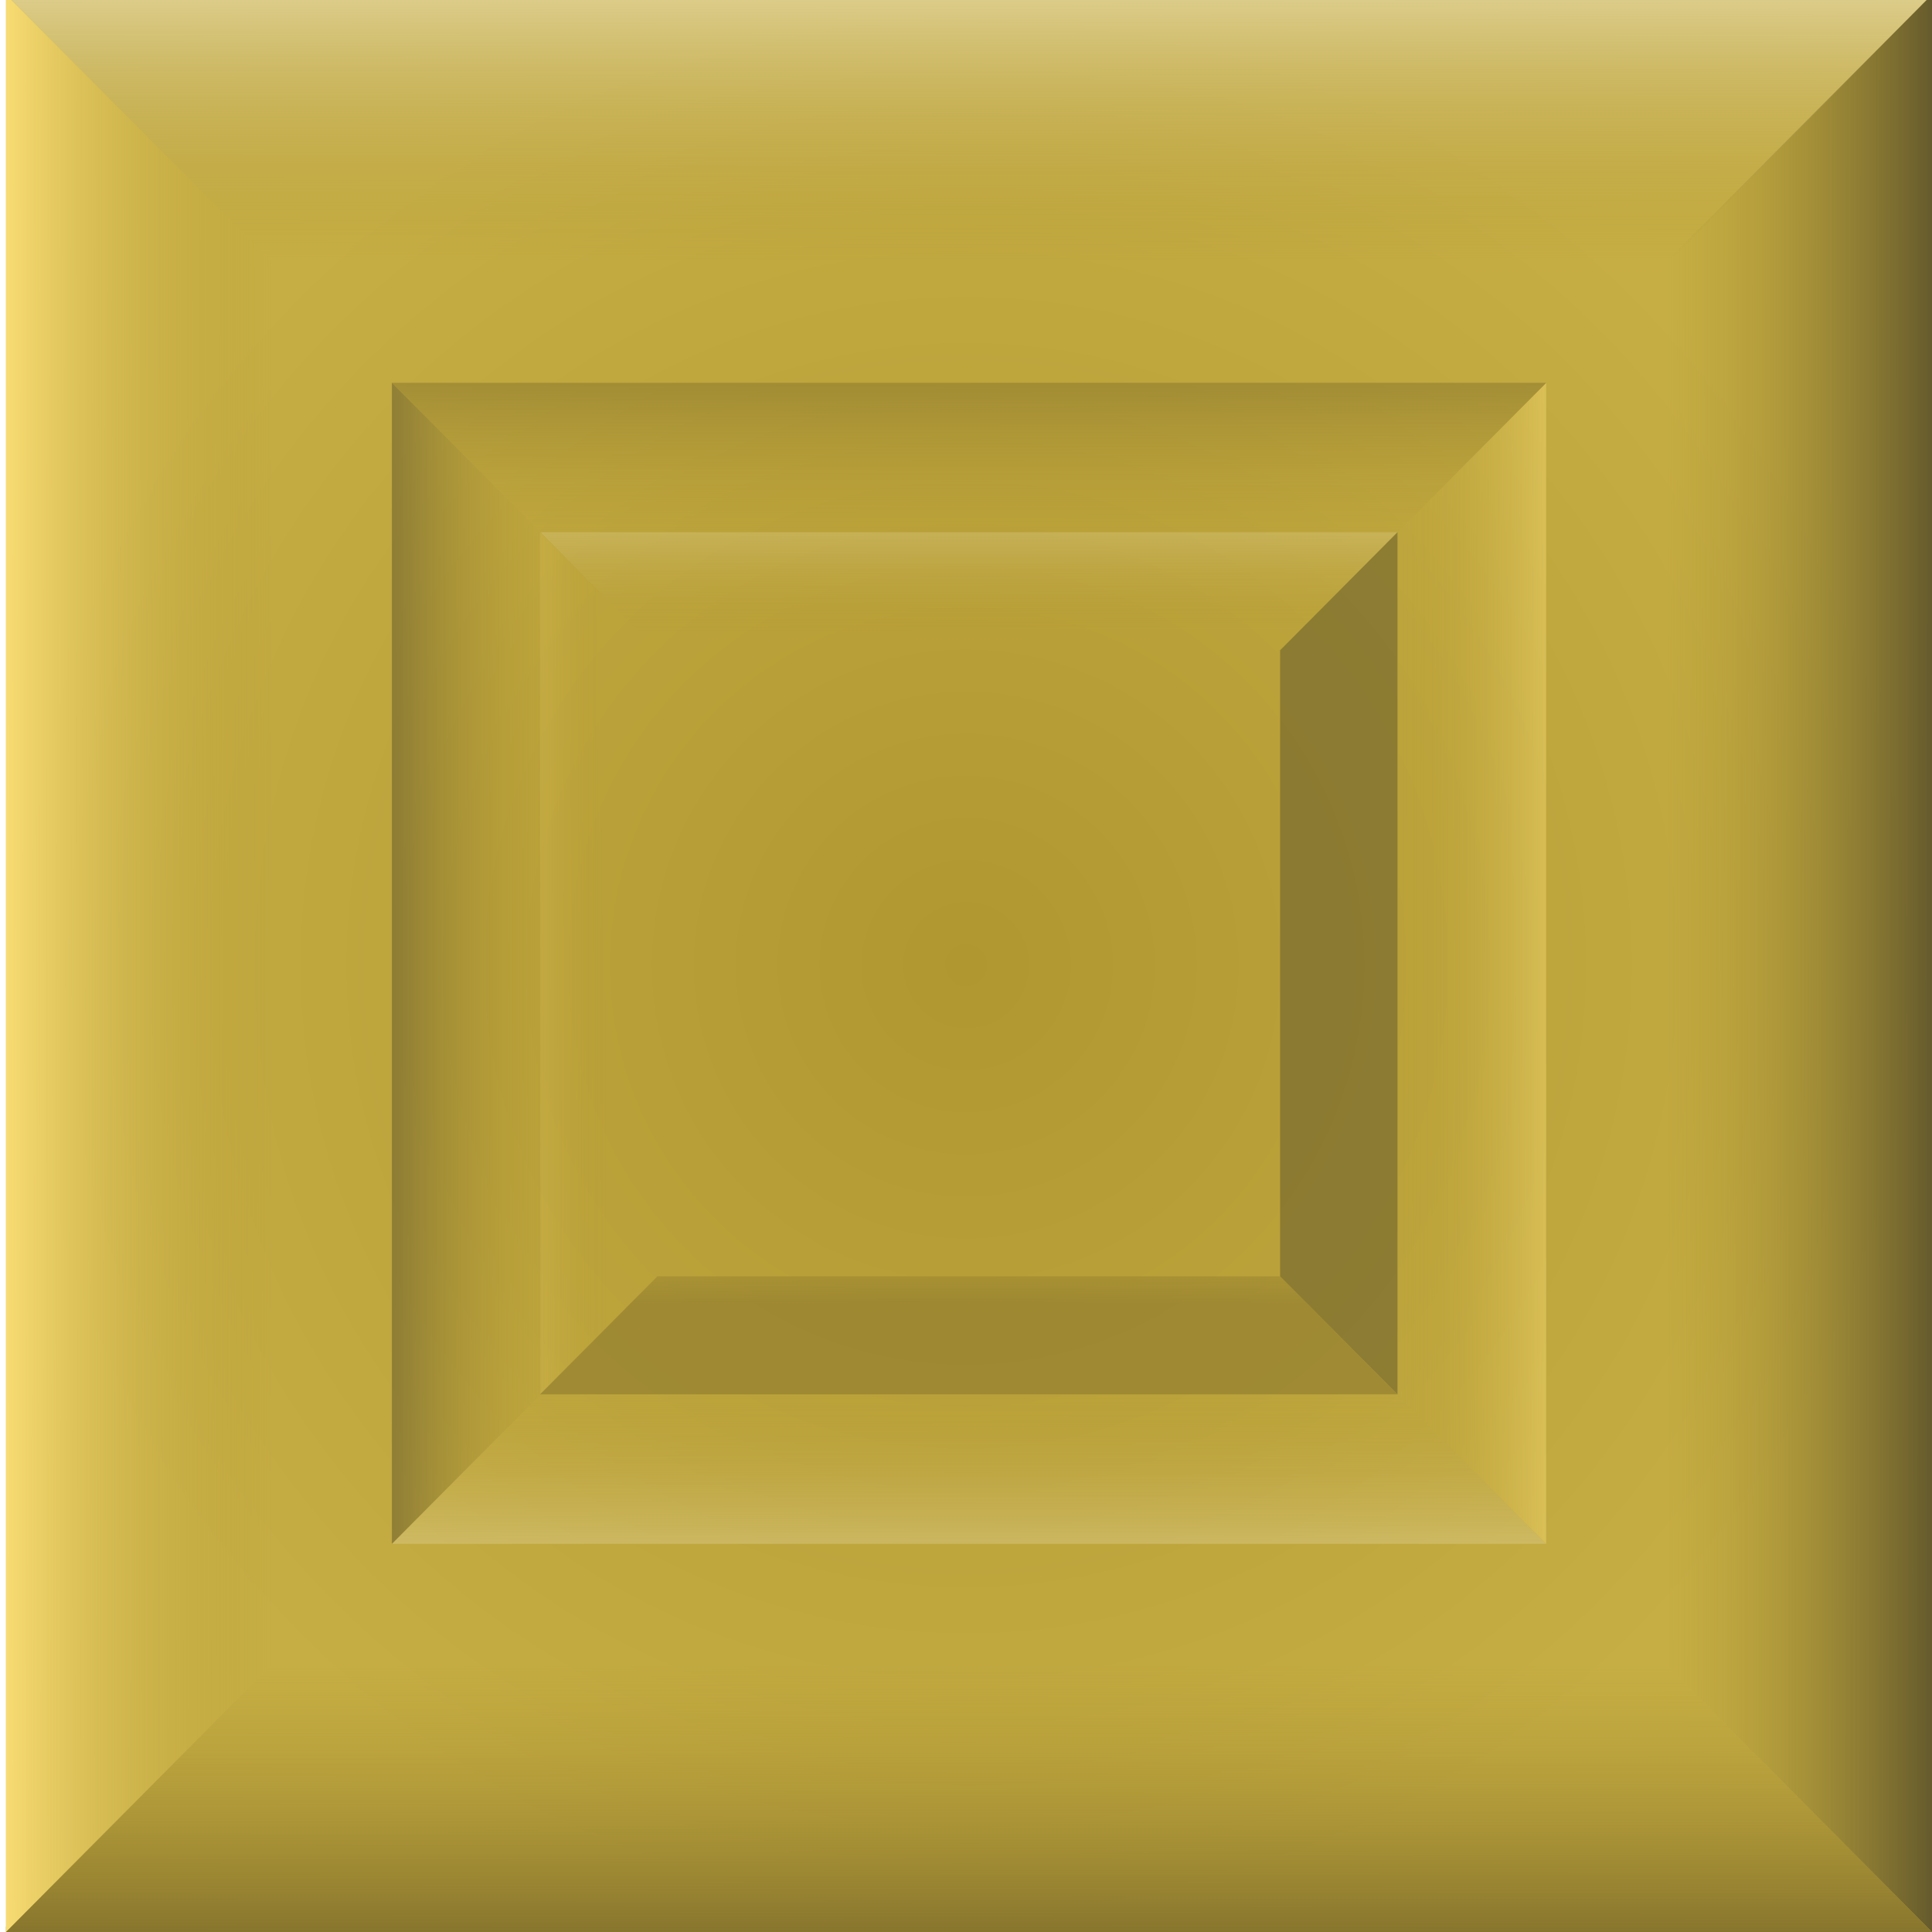 <svg id="Layer_1" data-name="Layer 1" xmlns="http://www.w3.org/2000/svg" xmlns:xlink="http://www.w3.org/1999/xlink" width="144" height="144" viewBox="0 0 144 144"><defs><style>.cls-1{fill:url(#radial-gradient);}.cls-2{fill:url(#linear-gradient);}.cls-3{fill:url(#linear-gradient-2);}.cls-4{fill:url(#linear-gradient-3);}.cls-5{fill:url(#radial-gradient-2);}.cls-6{fill:url(#linear-gradient-4);}.cls-7{fill:url(#linear-gradient-5);}.cls-8{fill:url(#linear-gradient-6);}.cls-9{fill:url(#linear-gradient-7);}.cls-10{opacity:0.53;}.cls-11{fill:url(#linear-gradient-8);}.cls-12{fill:url(#linear-gradient-9);}.cls-13{fill:url(#linear-gradient-10);}.cls-14{fill:url(#linear-gradient-11);}.cls-15{fill:url(#linear-gradient-12);}.cls-16{fill:url(#linear-gradient-13);}.cls-17{fill:url(#linear-gradient-14);}.cls-18{fill:url(#linear-gradient-15);}</style><radialGradient id="radial-gradient" cx="-46.55" cy="8.4" r="15" gradientTransform="matrix(4.79, 0, 0, -4.81, 294.99, 256.25)" gradientUnits="userSpaceOnUse"><stop offset="0" stop-color="#b19730"/><stop offset="1" stop-color="#c6ae44"/></radialGradient><linearGradient id="linear-gradient" x1="10.22" y1="23.75" x2="10.21" y2="3.28" gradientTransform="matrix(1, 0, 0, -1, 62, 167)" gradientUnits="userSpaceOnUse"><stop offset="0" stop-color="#decf8f"/><stop offset="1" stop-color="#b19730" stop-opacity="0"/></linearGradient><linearGradient id="linear-gradient-2" x1="-1107.8" y1="-47.1" x2="-1107.81" y2="-67.45" gradientTransform="matrix(0, -1, -1, 0, -47, -892)" gradientUnits="userSpaceOnUse"><stop offset="0" stop-color="#fade75"/><stop offset="1" stop-color="#b19730" stop-opacity="0"/></linearGradient><linearGradient id="linear-gradient-3" x1="-60.2" y1="1141.35" x2="-60.21" y2="1121" gradientTransform="matrix(0, 1, 1, 0, -997, 276)" gradientUnits="userSpaceOnUse"><stop offset="0" stop-color="#62582c"/><stop offset="1" stop-color="#b19730" stop-opacity="0"/></linearGradient><radialGradient id="radial-gradient-2" cx="-46.55" cy="38.32" r="15" xlink:href="#radial-gradient"/><linearGradient id="linear-gradient-4" x1="10.22" y1="167.75" x2="10.21" y2="147.28" xlink:href="#linear-gradient"/><linearGradient id="linear-gradient-5" x1="-963.8" y1="-47.1" x2="-963.81" y2="-67.45" xlink:href="#linear-gradient-2"/><linearGradient id="linear-gradient-6" x1="-1178.22" y1="927.35" x2="-1178.23" y2="906.88" gradientTransform="matrix(-1, 0, 0, 1, -1106, -783)" gradientUnits="userSpaceOnUse"><stop offset="0" stop-color="#86742d"/><stop offset="1" stop-color="#b19730" stop-opacity="0"/></linearGradient><linearGradient id="linear-gradient-7" x1="-204.2" y1="1141.35" x2="-204.21" y2="1121" xlink:href="#linear-gradient-3"/><linearGradient id="linear-gradient-8" x1="-1575.5" y1="1181.26" x2="-1575.51" y2="1160.8" gradientTransform="matrix(-0.6, 0, 0, 0.6, -872, -592.68)" xlink:href="#linear-gradient"/><linearGradient id="linear-gradient-9" x1="49.72" y1="1538.62" x2="49.71" y2="1518.27" gradientTransform="matrix(0, 0.6, 0.6, 0, -806.68, 42)" xlink:href="#linear-gradient-2"/><linearGradient id="linear-gradient-10" x1="407.5" y1="-86.17" x2="407.49" y2="-106.64" gradientTransform="matrix(0.6, 0, 0, -0.6, -172, -23.32)" xlink:href="#linear-gradient-6"/><linearGradient id="linear-gradient-11" x1="-1217.72" y1="-444.38" x2="-1217.72" y2="-464.73" gradientTransform="matrix(0, -0.6, -0.6, 0, -237.32, -658)" xlink:href="#linear-gradient-3"/><linearGradient id="linear-gradient-12" x1="751.42" y1="-305.99" x2="751.41" y2="-326.46" gradientTransform="matrix(0.44, 0, 0, -0.44, -262.14, -96.64)" xlink:href="#linear-gradient"/><linearGradient id="linear-gradient-13" x1="-1437.53" y1="-788.3" x2="-1437.54" y2="-808.65" gradientTransform="matrix(0, -0.44, -0.44, 0, -310.64, -567.86)" xlink:href="#linear-gradient-2"/><linearGradient id="linear-gradient-14" x1="-1919.42" y1="1401.08" x2="-1919.43" y2="1380.61" gradientTransform="matrix(-0.44, 0, 0, 0.44, -781.86, -519.36)" xlink:href="#linear-gradient-6"/><linearGradient id="linear-gradient-15" x1="269.54" y1="1882.54" x2="269.53" y2="1862.19" gradientTransform="matrix(0, 0.44, 0.44, 0, -733.36, -48.14)" xlink:href="#linear-gradient-3"/></defs><g id="layer1-0"><rect id="rect4749-2" class="cls-1" x="0.45" y="143.6" width="143.55" height="144.4"/><g id="g6479-3"><path id="path6364-0" class="cls-2" d="M.45,143.6l19.66,19.77H124.57L144,143.6Z"/><path id="path6364-1-94" class="cls-3" d="M.45,288l19.66-19.78V163.37L.45,143.6Z"/><path id="path6364-1-9-5-1" class="cls-4" d="M144,143.6l-19.66,19.77V268.22L144,288Z"/></g></g><g id="layer1-0-2" data-name="layer1-0"><rect id="rect4749-2-2" data-name="rect4749-2" class="cls-5" x="0.45" y="-0.4" width="143.55" height="144.4"/><g id="g6479-3-2" data-name="g6479-3"><path id="path6364-0-2" data-name="path6364-0" class="cls-6" d="M.45-.4,20.11,19.37H124.57L144-.4Z"/><path id="path6364-1-94-2" data-name="path6364-1-94" class="cls-7" d="M.45,144l19.66-19.78V19.37L.45-.4Z"/><path id="path6364-1-9-51" class="cls-8" d="M144,144l-19.66-19.78H20.11L.45,144Z"/><path id="path6364-1-9-5-1-2" data-name="path6364-1-9-5-1" class="cls-9" d="M144-.4,124.34,19.37V124.22L144,144Z"/></g><g id="g6479-7-2" class="cls-10"><path id="path6364-6-0" class="cls-11" d="M115.24,115.07l-11.78-11.85H40.85L29.21,115.07Z"/><path id="path6364-1-96-7" class="cls-12" d="M115.24,28.53,103.46,40.38v62.84l11.78,11.85Z"/><path id="path6364-1-9-0-8" class="cls-13" d="M29.21,28.53,41,40.38h62.47l11.78-11.85Z"/><path id="path6364-1-9-5-6-4" class="cls-14" d="M29.21,115.07,41,103.22V40.38L29.21,28.53Z"/></g><g id="g6479-7-8-3" class="cls-10"><path id="path6364-6-4-9" class="cls-15" d="M40.28,39.67,49,48.47H95.51l8.65-8.8Z"/><path id="path6364-1-96-5-9" class="cls-16" d="M40.28,103.93,49,95.13V48.47l-8.75-8.8Z"/><path id="path6364-1-9-0-7-1" class="cls-17" d="M104.16,103.93l-8.75-8.8H49l-8.75,8.8Z"/><path id="path6364-1-9-5-6-5-7" class="cls-18" d="M104.16,39.67l-8.75,8.8V95.13l8.75,8.8Z"/></g></g></svg>